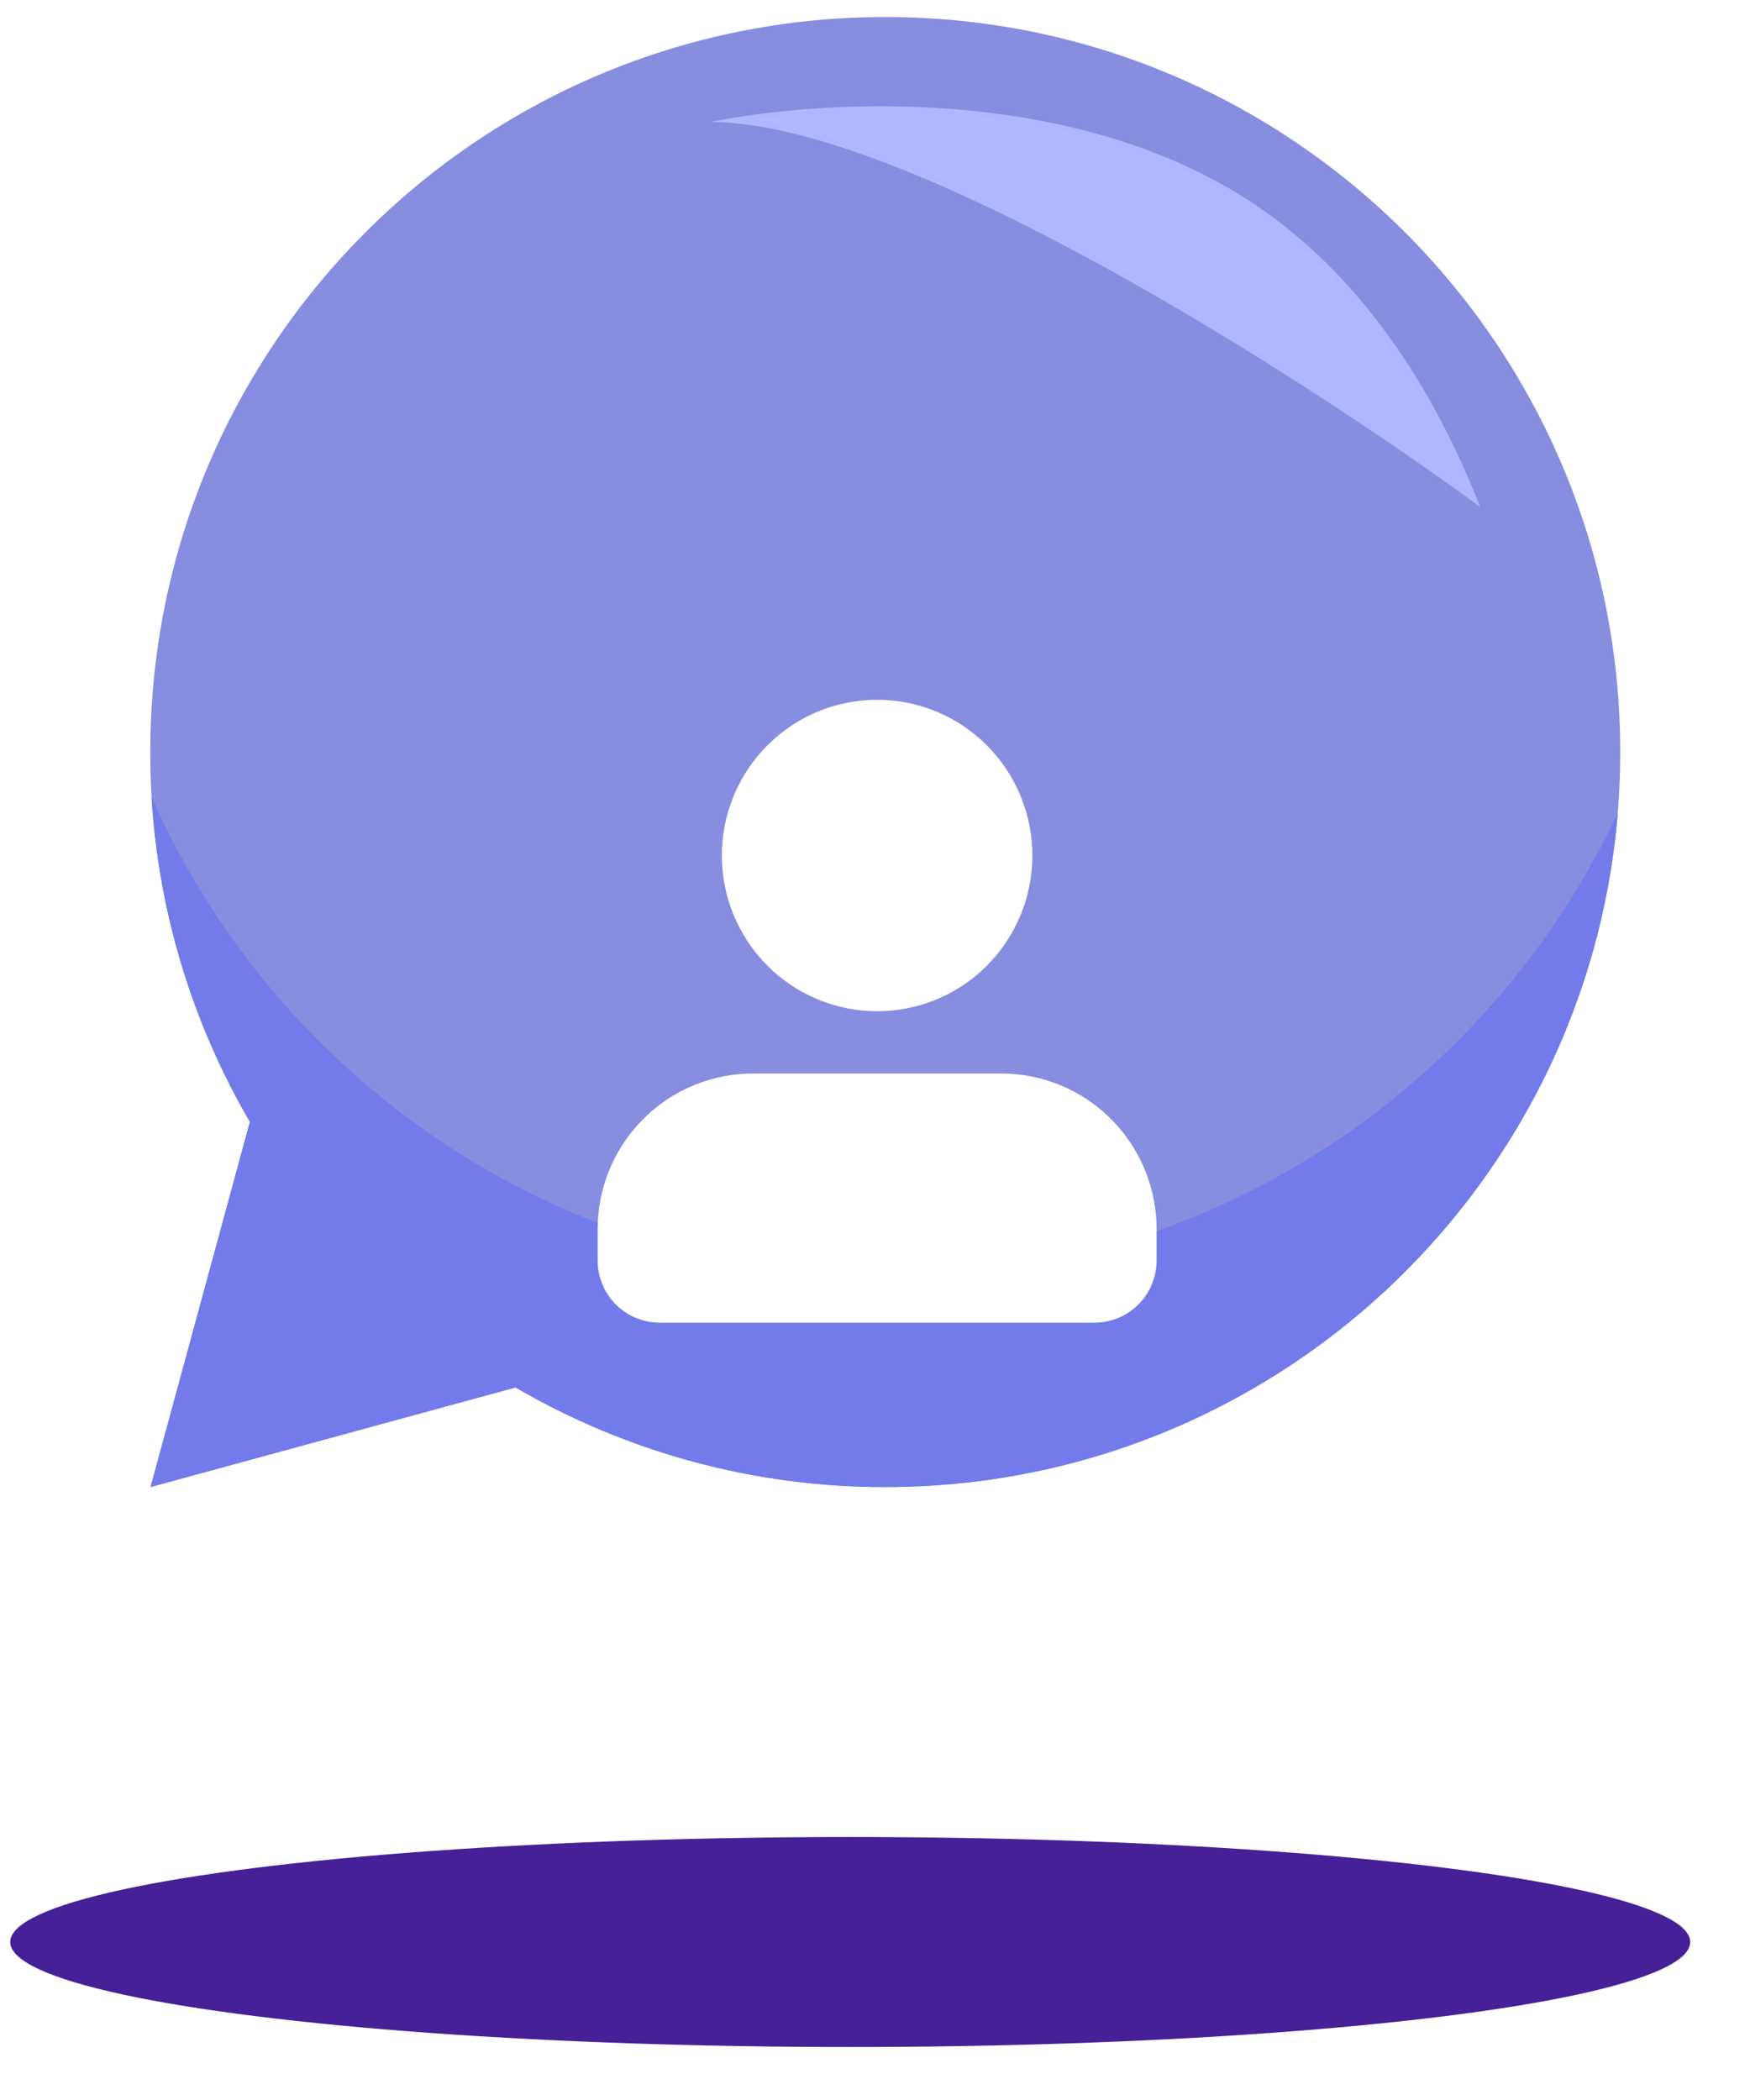 <svg width="25" height="30" viewBox="0 0 25 30" fill="none" xmlns="http://www.w3.org/2000/svg">
<ellipse cx="12.146" cy="27.743" rx="12" ry="1.5" fill="#462097"/>
<path fill-rule="evenodd" clip-rule="evenodd" d="M3.57 16.026L2.151 21.243L7.365 19.82C8.968 20.755 10.791 21.246 12.646 21.243C18.446 21.243 23.146 16.542 23.146 10.743C23.146 4.944 18.446 0.243 12.646 0.243C6.847 0.243 2.147 4.944 2.147 10.743C2.143 12.599 2.635 14.423 3.57 16.026Z" fill="#878DDF"/>
<path fill-rule="evenodd" clip-rule="evenodd" d="M23.111 11.611C21.278 15.529 17.301 18.243 12.69 18.243C7.99 18.243 3.95 15.424 2.165 11.386C2.263 13.019 2.743 14.61 3.57 16.028L2.151 21.244L7.365 19.821C8.968 20.756 10.791 21.247 12.647 21.244C18.154 21.244 22.671 17.005 23.111 11.611Z" fill="#727BE9"/>
<path d="M17.646 2.743C15.146 1.243 11.813 1.41 10.146 1.743C12.947 1.743 18.646 5.41 21.146 7.243C20.813 6.41 19.843 4.061 17.646 2.743Z" fill="#B0B6FF"/>
<g filter="url(#filter0_d_273_2)">
<path d="M14.305 11.336C14.876 11.336 15.426 11.557 15.839 11.954C16.252 12.35 16.496 12.891 16.521 13.464L16.523 13.56V14.005C16.523 14.23 16.439 14.446 16.286 14.611C16.134 14.775 15.925 14.876 15.702 14.893L15.636 14.895H9.425C9.201 14.895 8.985 14.81 8.821 14.658C8.657 14.505 8.557 14.296 8.54 14.072L8.538 14.005V13.56C8.538 12.987 8.758 12.436 9.154 12.022C9.549 11.608 10.088 11.363 10.659 11.338L10.756 11.336H14.305ZM12.53 5.997C13.119 5.997 13.683 6.231 14.099 6.649C14.515 7.066 14.748 7.632 14.748 8.222C14.748 8.812 14.515 9.377 14.099 9.795C13.683 10.212 13.119 10.446 12.53 10.446C11.942 10.446 11.378 10.212 10.962 9.795C10.546 9.377 10.312 8.812 10.312 8.222C10.312 7.632 10.546 7.066 10.962 6.649C11.378 6.231 11.942 5.997 12.53 5.997Z" fill="white"/>
</g>
<defs>
<filter id="filter0_d_273_2" x="4.538" y="5.997" width="15.985" height="16.898" filterUnits="userSpaceOnUse" color-interpolation-filters="sRGB">
<feFlood flood-opacity="0" result="BackgroundImageFix"/>
<feColorMatrix in="SourceAlpha" type="matrix" values="0 0 0 0 0 0 0 0 0 0 0 0 0 0 0 0 0 0 127 0" result="hardAlpha"/>
<feOffset dy="4"/>
<feGaussianBlur stdDeviation="2"/>
<feComposite in2="hardAlpha" operator="out"/>
<feColorMatrix type="matrix" values="0 0 0 0 0 0 0 0 0 0 0 0 0 0 0 0 0 0 0.25 0"/>
<feBlend mode="normal" in2="BackgroundImageFix" result="effect1_dropShadow_273_2"/>
<feBlend mode="normal" in="SourceGraphic" in2="effect1_dropShadow_273_2" result="shape"/>
</filter>
</defs>
</svg>
